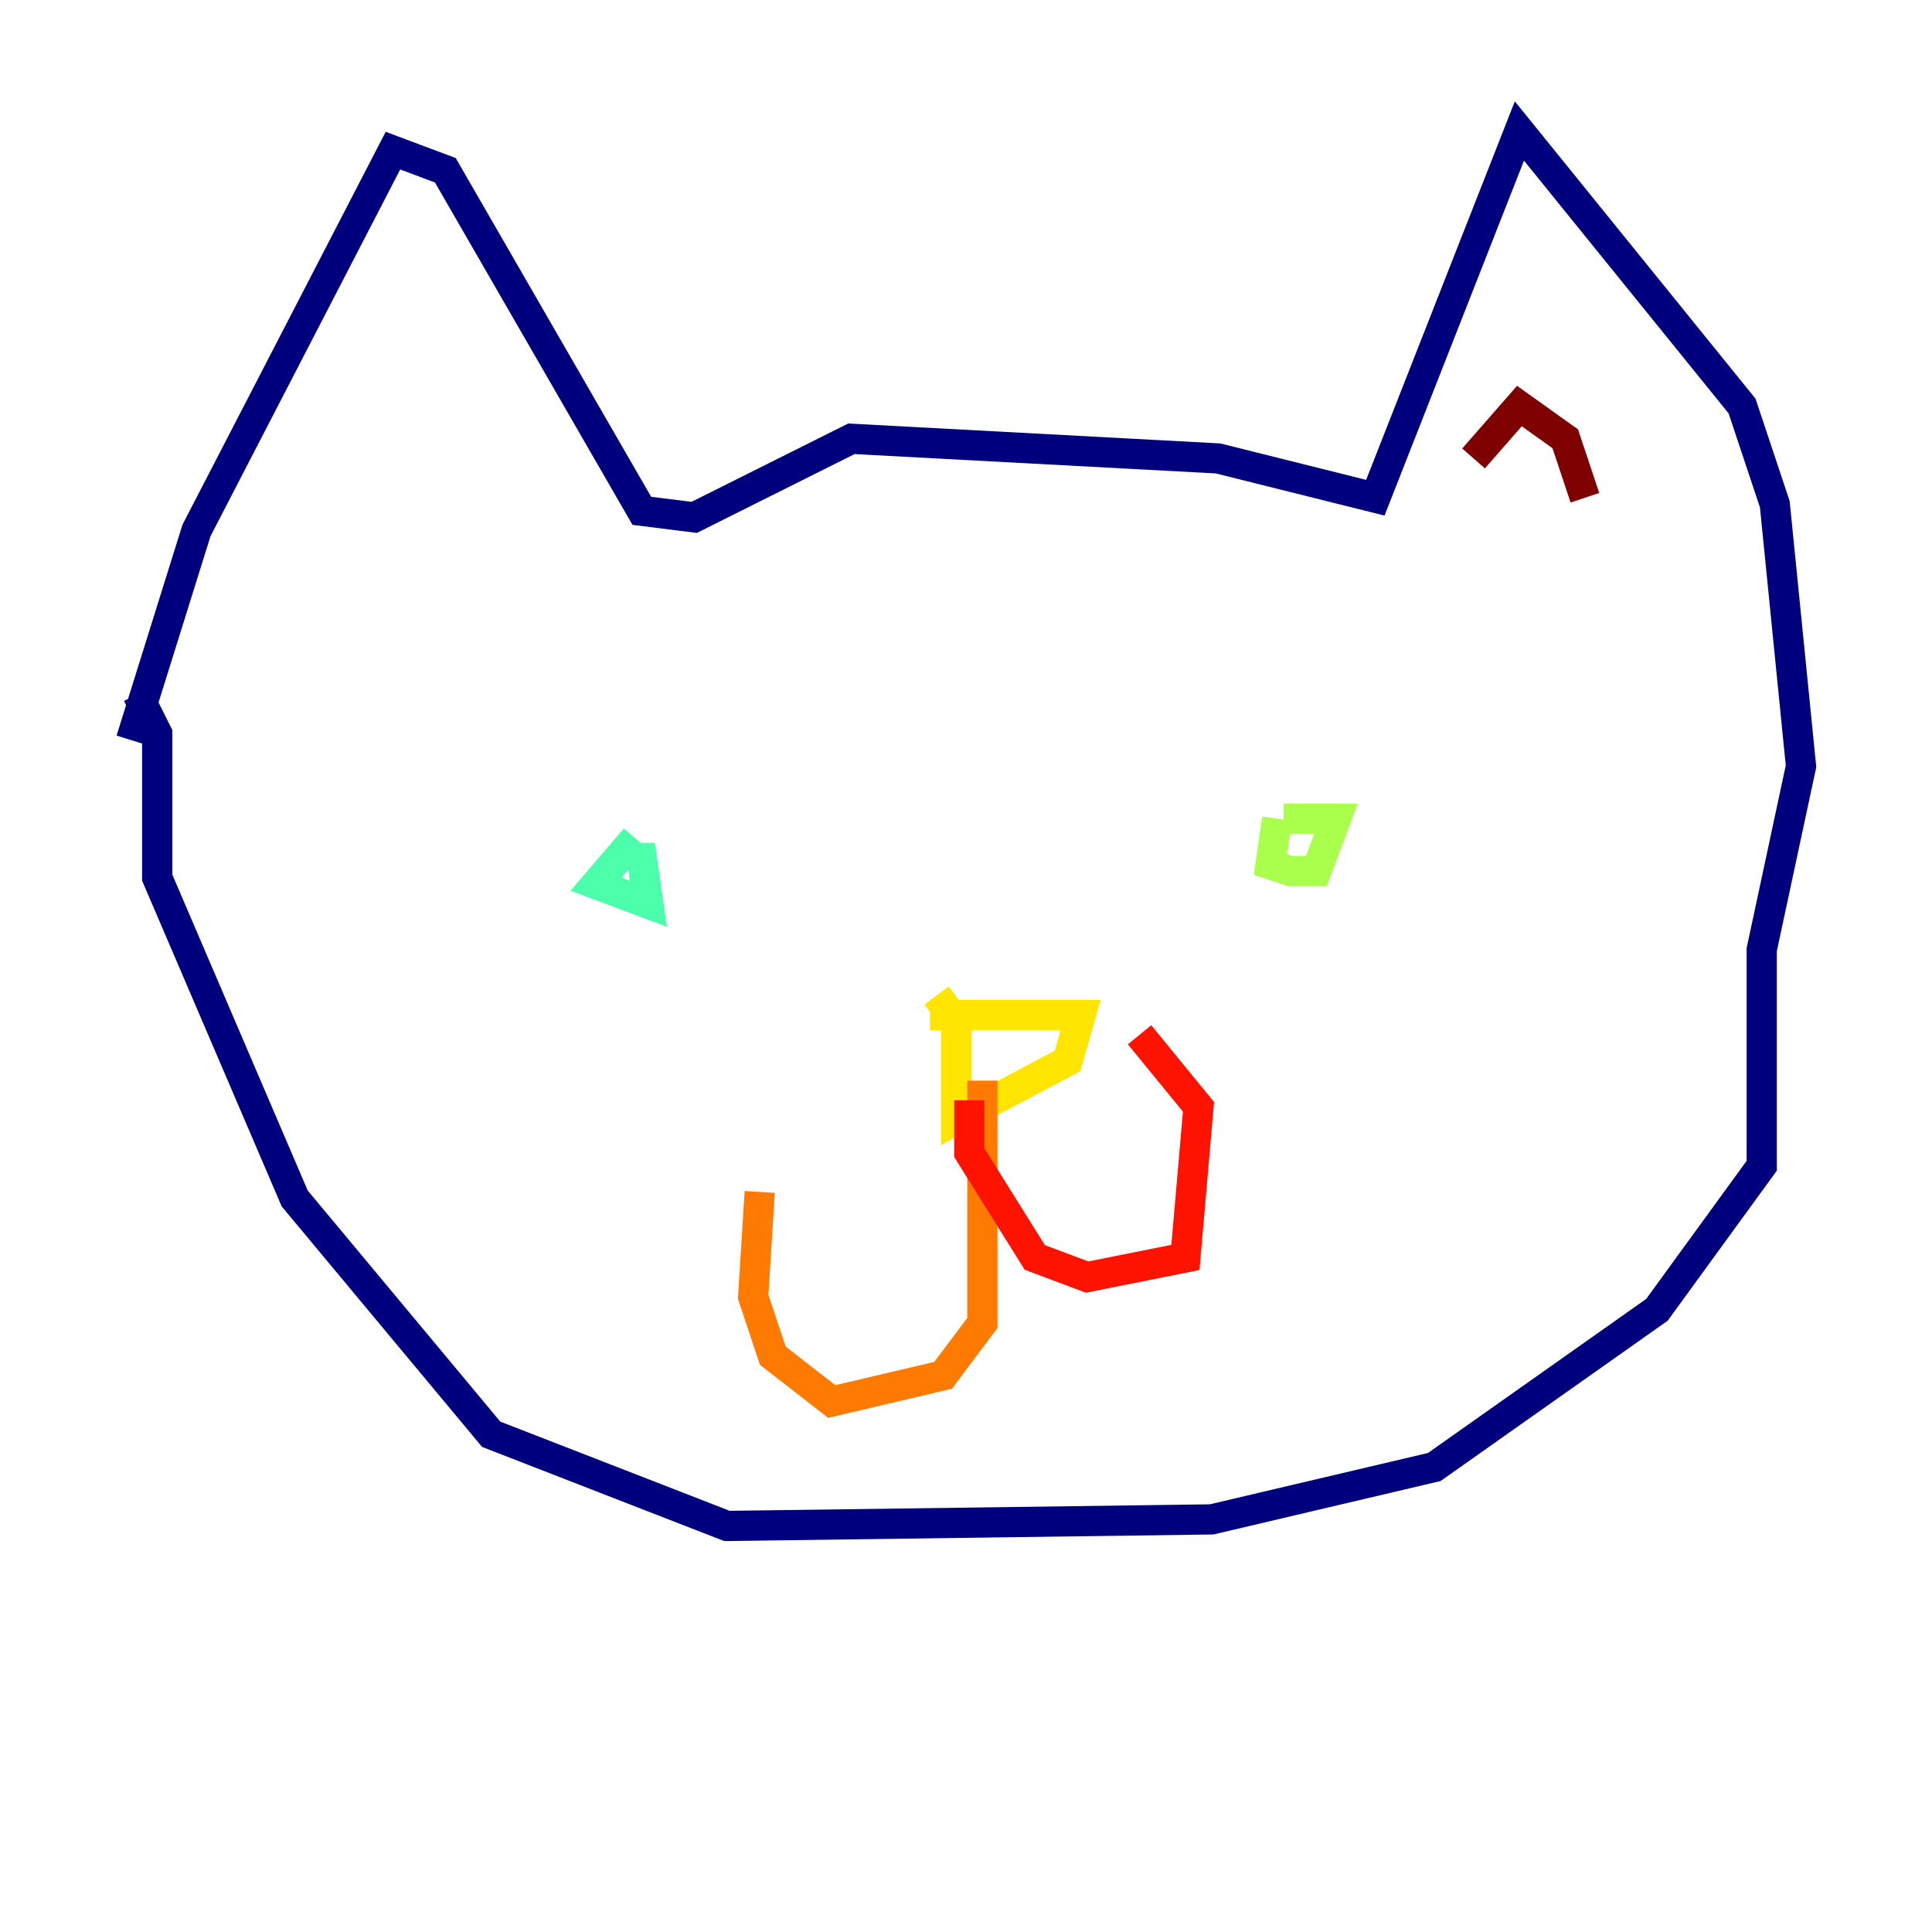 <?xml version="1.0" encoding="utf-8" ?>
<svg baseProfile="tiny" height="128" version="1.2" viewBox="0,0,128,128" width="128" xmlns="http://www.w3.org/2000/svg" xmlns:ev="http://www.w3.org/2001/xml-events" xmlns:xlink="http://www.w3.org/1999/xlink"><defs /><polyline fill="none" points="8.678,49.031 13.017,35.146 26.034,9.98 29.505,11.281 42.522,33.844 45.993,34.278 56.407,29.071 80.705,30.373 91.119,32.976 100.664,8.678 115.417,26.902 117.586,33.41 119.322,50.766 116.719,62.915 116.719,77.234 109.776,86.78 95.024,97.193 80.271,100.664 48.163,101.098 32.542,95.024 19.525,79.403 10.414,58.142 10.414,48.597 9.112,45.993" stroke="#00007f" stroke-width="2" /><polyline fill="none" points="39.485,55.539 39.485,55.539" stroke="#0000fe" stroke-width="2" /><polyline fill="none" points="42.088,55.539 42.088,55.539" stroke="#0060ff" stroke-width="2" /><polyline fill="none" points="42.088,55.539 42.088,55.539" stroke="#00d4ff" stroke-width="2" /><polyline fill="none" points="42.088,55.539 39.485,58.576 42.956,59.878 42.522,56.841 41.654,56.841" stroke="#4cffaa" stroke-width="2" /><polyline fill="none" points="84.61,54.237 84.176,57.275 85.478,57.709 87.214,57.709 88.515,54.237 85.044,54.237" stroke="#aaff4c" stroke-width="2" /><polyline fill="none" points="61.614,67.254 71.593,67.254 70.725,70.291 63.349,74.197 63.349,67.688 62.047,65.953" stroke="#ffe500" stroke-width="2" /><polyline fill="none" points="65.085,71.593 65.085,87.647 62.481,91.119 55.105,92.854 51.2,89.817 49.898,85.912 50.332,78.969" stroke="#ff7a00" stroke-width="2" /><polyline fill="none" points="64.217,72.895 64.217,76.366 68.556,83.308 72.027,84.61 78.536,83.308 79.403,73.329 75.498,68.556" stroke="#fe1200" stroke-width="2" /><polyline fill="none" points="97.627,30.373 100.664,26.902 103.702,29.071 105.003,32.976" stroke="#7f0000" stroke-width="2" /></svg>